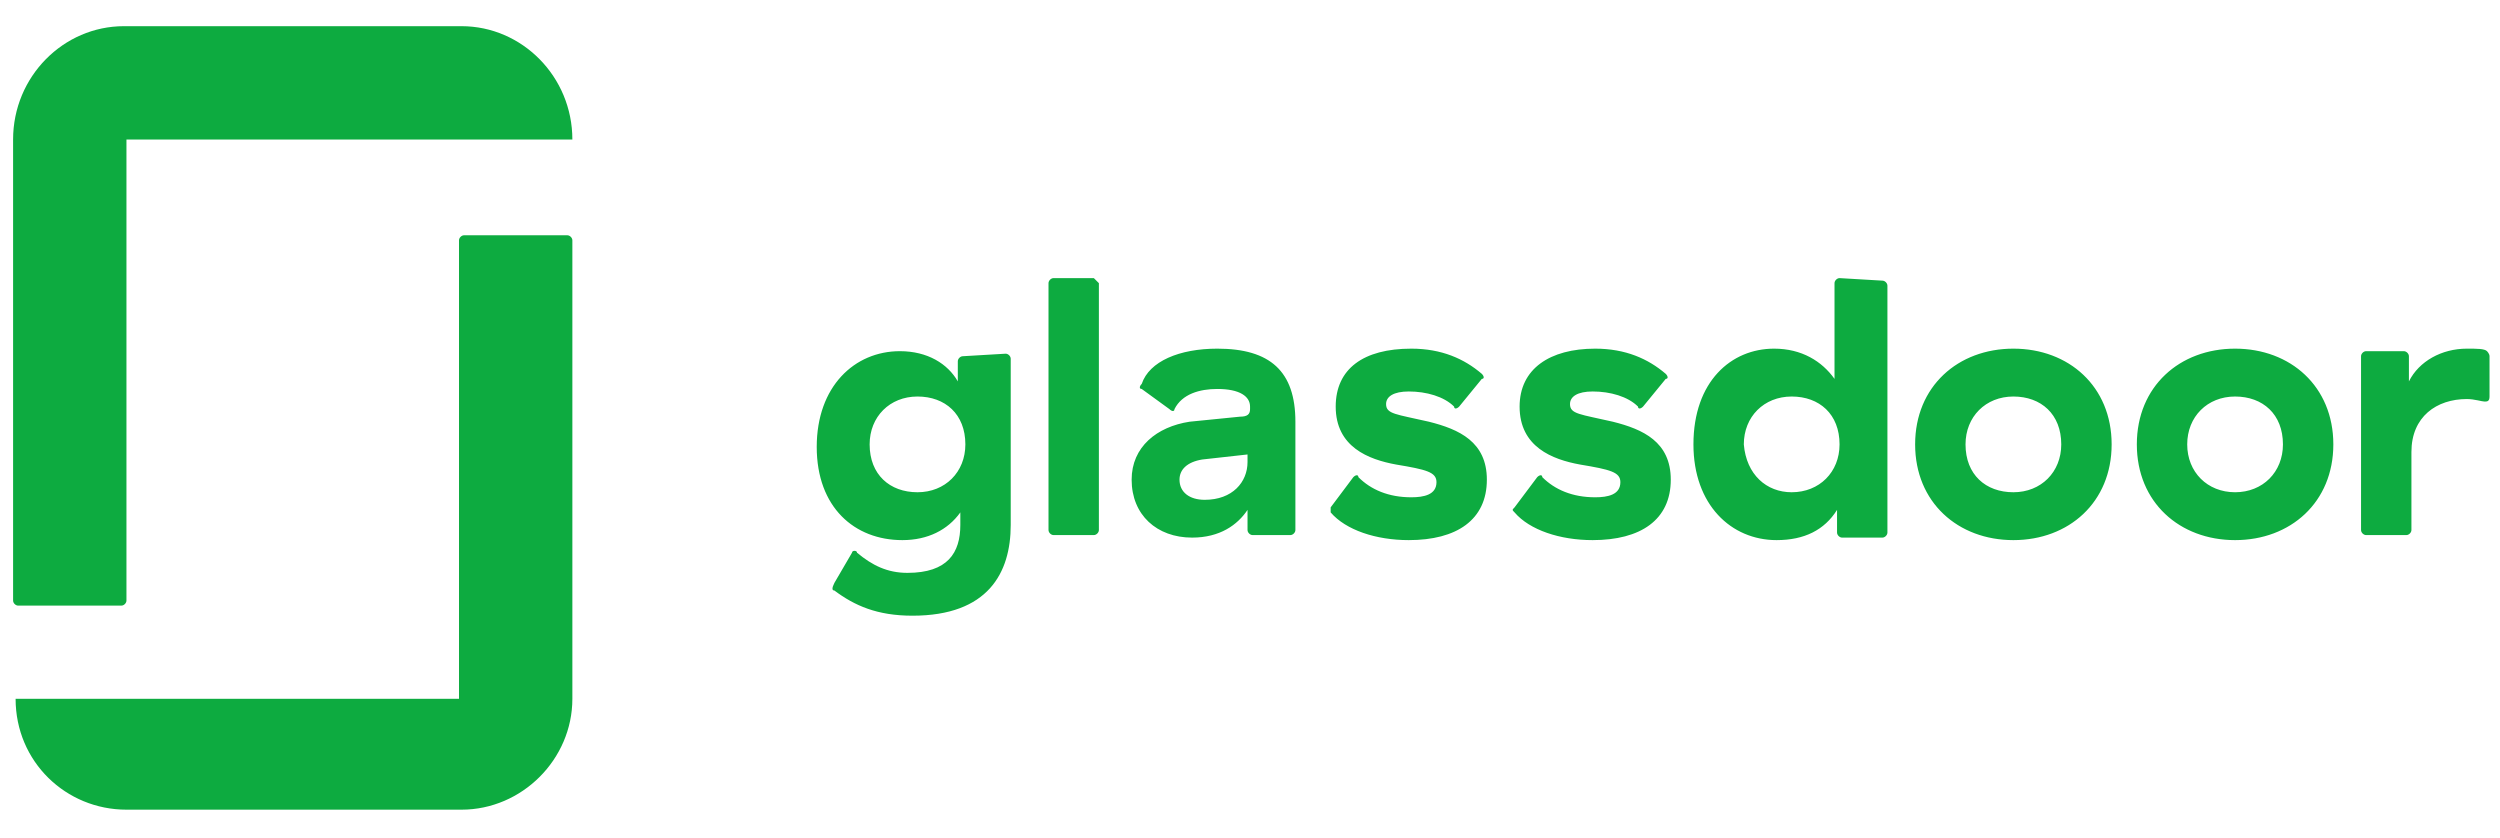 <svg width="191" height="64" viewBox="0 0 191 64" fill="none" xmlns="http://www.w3.org/2000/svg">
<g id="wrapper">
<g id="Group">
<g id="Group_2">
<path id="path14" fill-rule="evenodd" clip-rule="evenodd" d="M190.2 27.215C190.2 27.022 190.008 26.83 190.008 26.83C189.815 26.637 189.238 26.637 188.468 26.637C186.543 26.637 184.811 27.6 184.041 29.139V27.215C184.041 27.022 183.848 26.83 183.656 26.83H180.769C180.576 26.83 180.384 27.022 180.384 27.215V40.495C180.384 40.688 180.576 40.88 180.769 40.88H183.848C184.041 40.88 184.233 40.688 184.233 40.495V34.529C184.233 31.834 186.158 30.487 188.468 30.487C189.045 30.487 189.623 30.679 189.815 30.679C190.008 30.679 190.2 30.679 190.2 30.294V27.215ZM170.76 26.637C174.995 26.637 178.267 29.524 178.267 33.951C178.267 38.378 174.995 41.265 170.76 41.265C166.526 41.265 163.254 38.378 163.254 33.951C163.254 29.524 166.526 26.637 170.76 26.637ZM170.76 37.608C172.877 37.608 174.417 36.068 174.417 33.951C174.417 31.642 172.877 30.294 170.76 30.294C168.643 30.294 167.103 31.834 167.103 33.951C167.103 36.068 168.643 37.608 170.76 37.608ZM153.823 26.637C158.057 26.637 161.329 29.524 161.329 33.951C161.329 38.378 158.057 41.265 153.823 41.265C149.588 41.265 146.316 38.378 146.316 33.951C146.316 29.524 149.588 26.637 153.823 26.637ZM153.823 37.608C155.94 37.608 157.48 36.068 157.48 33.951C157.48 31.642 155.94 30.294 153.823 30.294C151.706 30.294 150.166 31.834 150.166 33.951C150.166 36.261 151.706 37.608 153.823 37.608ZM143.814 21.441C144.007 21.441 144.199 21.633 144.199 21.826V40.688C144.199 40.88 144.007 41.073 143.814 41.073H140.735C140.542 41.073 140.35 40.88 140.35 40.688V38.956C139.387 40.495 137.848 41.265 135.73 41.265C132.266 41.265 129.379 38.571 129.379 33.951C129.379 29.139 132.266 26.637 135.538 26.637C137.655 26.637 139.195 27.6 140.157 28.947V21.633C140.157 21.441 140.35 21.248 140.542 21.248L143.814 21.441ZM136.885 37.608C139.002 37.608 140.542 36.068 140.542 33.951C140.542 31.642 139.002 30.294 136.885 30.294C134.768 30.294 133.228 31.834 133.228 33.951C133.421 36.261 134.96 37.608 136.885 37.608ZM127.647 36.646C127.647 39.725 125.337 41.265 121.68 41.265C119.178 41.265 116.868 40.495 115.713 39.148C115.521 38.956 115.521 38.956 115.713 38.763L117.445 36.453C117.638 36.261 117.83 36.261 117.83 36.453C118.793 37.416 120.14 37.993 121.872 37.993C122.835 37.993 123.797 37.801 123.797 36.838C123.797 36.068 123.027 35.876 120.718 35.491C118.6 35.106 116.098 34.144 116.098 31.064C116.098 28.177 118.408 26.637 121.872 26.637C124.182 26.637 125.914 27.407 127.262 28.562C127.454 28.755 127.454 28.947 127.262 28.947L125.529 31.064C125.337 31.257 125.144 31.257 125.144 31.064C124.374 30.294 123.027 29.909 121.68 29.909C120.525 29.909 119.948 30.294 119.948 30.872C119.948 31.642 120.718 31.642 123.22 32.219C125.529 32.796 127.647 33.759 127.647 36.646ZM113.596 36.646C113.596 39.725 111.286 41.265 107.629 41.265C105.127 41.265 102.818 40.495 101.663 39.148V38.763L103.395 36.453C103.587 36.261 103.78 36.261 103.78 36.453C104.742 37.416 106.09 37.993 107.822 37.993C108.784 37.993 109.747 37.801 109.747 36.838C109.747 36.068 108.977 35.876 106.667 35.491C104.55 35.106 102.048 34.144 102.048 31.064C102.048 28.177 104.165 26.637 107.822 26.637C110.132 26.637 111.864 27.407 113.211 28.562C113.404 28.755 113.404 28.947 113.211 28.947L111.479 31.064C111.286 31.257 111.094 31.257 111.094 31.064C110.324 30.294 108.977 29.909 107.629 29.909C106.475 29.909 105.897 30.294 105.897 30.872C105.897 31.642 106.667 31.642 109.169 32.219C111.479 32.796 113.596 33.759 113.596 36.646ZM93.001 26.637C97.043 26.637 98.968 28.369 98.968 32.219V40.495C98.968 40.688 98.776 40.88 98.583 40.88H95.696C95.504 40.88 95.311 40.688 95.311 40.495V38.956C94.541 40.11 93.194 41.073 91.077 41.073C88.382 41.073 86.457 39.34 86.457 36.646C86.457 34.144 88.382 32.604 90.884 32.219L94.734 31.834C95.311 31.834 95.504 31.642 95.504 31.257V31.064C95.504 30.294 94.734 29.717 93.001 29.717C91.654 29.717 90.307 30.102 89.73 31.257C89.73 31.449 89.537 31.449 89.344 31.257L87.227 29.717C87.035 29.717 87.035 29.524 87.227 29.332C87.805 27.6 90.114 26.637 93.001 26.637ZM95.311 35.298V34.721L91.847 35.106C90.692 35.298 90.114 35.876 90.114 36.646C90.114 37.608 90.884 38.186 92.039 38.186C94.156 38.186 95.311 36.838 95.311 35.298ZM83.955 21.633V40.495C83.955 40.688 83.763 40.88 83.57 40.88H80.491C80.298 40.88 80.106 40.688 80.106 40.495V21.633C80.106 21.441 80.298 21.248 80.491 21.248H83.57L83.955 21.633ZM76.834 27.022C77.026 27.022 77.219 27.215 77.219 27.407V40.11C77.219 43.767 75.487 47.039 69.712 47.039C67.018 47.039 65.285 46.269 63.746 45.115C63.553 45.115 63.553 44.922 63.746 44.537L65.093 42.227C65.093 42.035 65.478 42.035 65.478 42.227C66.633 43.19 67.788 43.767 69.327 43.767C72.407 43.767 73.369 42.227 73.369 40.11V39.148C72.407 40.495 70.867 41.265 68.942 41.265C65.285 41.265 62.398 38.763 62.398 34.144C62.398 29.524 65.285 26.83 68.75 26.83C70.867 26.83 72.407 27.792 73.177 29.139V27.6C73.177 27.407 73.369 27.215 73.562 27.215L76.834 27.022ZM70.097 37.608C72.215 37.608 73.754 36.068 73.754 33.951C73.754 31.642 72.215 30.294 70.097 30.294C67.98 30.294 66.44 31.834 66.44 33.951C66.44 36.261 67.98 37.608 70.097 37.608Z" fill="#0DAB40"/>
<path id="path16" fill-rule="evenodd" clip-rule="evenodd" d="M35.26 53.39H1.192C1.192 58.202 5.042 61.859 9.661 61.859H35.26C39.879 61.859 43.729 58.009 43.729 53.39V18.36C43.729 18.168 43.536 17.975 43.344 17.975H35.453C35.26 17.975 35.068 18.168 35.068 18.36V53.39H35.26ZM35.26 2C39.879 2 43.729 5.849 43.729 10.661H9.661V45.884C9.661 46.076 9.469 46.269 9.276 46.269H1.385C1.192 46.269 1 46.076 1 45.884V10.661C1 5.849 4.849 2 9.469 2H35.26Z" fill="#0DAB40"/>
</g>
</g>
</g>
</svg>
